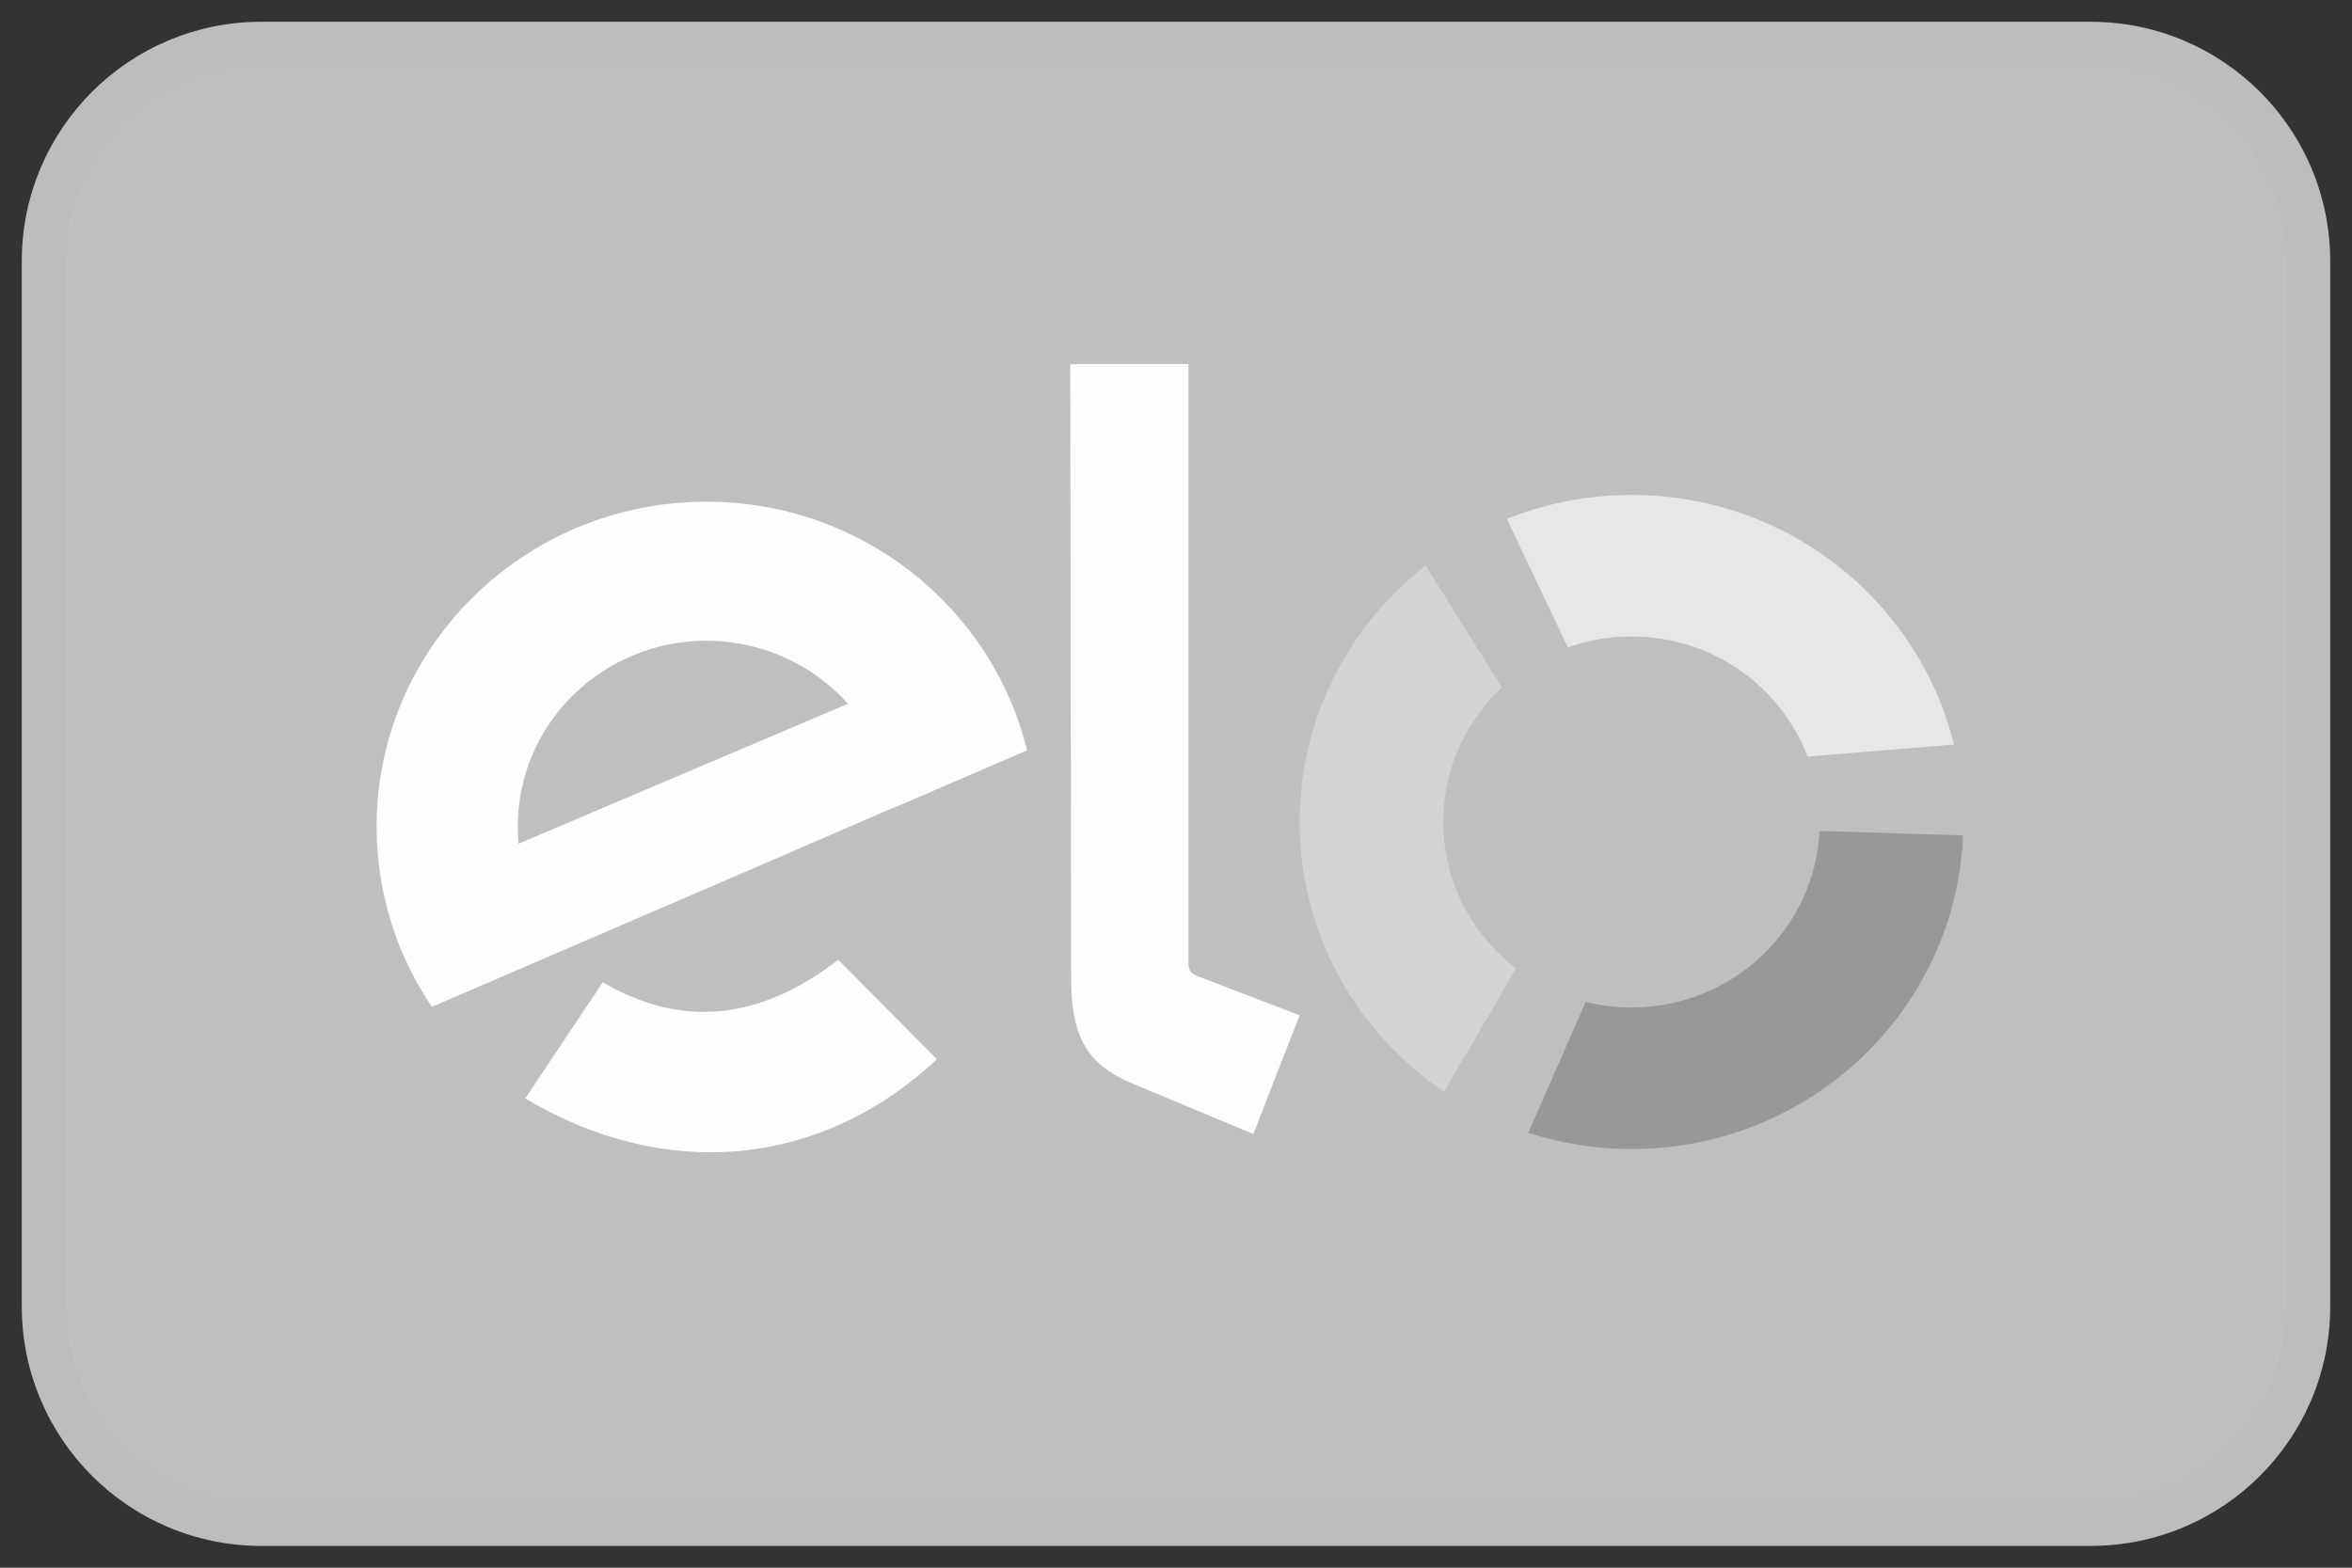 <svg width="54" height="36" viewBox="0 0 54 36" fill="none" xmlns="http://www.w3.org/2000/svg">
<rect x="0" y="0" width="54" height="36" fill="#333333" stroke="none"/>
<path d="M1 6C1 3.239 3.239 1 6 1H48C50.761 1 53 3.239 53 6V30C53 32.761 50.761 35 48 35H6C3.239 35 1 32.761 1 30V6Z" fill="white"/>
<path d="M48.441 1H5.559C3.041 1 1 2.842 1 5.115V30.885C1 33.158 3.041 35 5.559 35H48.441C50.959 35 53 33.158 53 30.885V5.115C53 2.842 50.959 1 48.441 1Z" fill="#BDBFC1" stroke="#BDBFC1" stroke-width="0.085" stroke-miterlimit="22.926"/>
<path fill-rule="evenodd" clip-rule="evenodd" d="M16.219 11.521C19.789 11.521 22.78 13.955 23.58 17.231L20.529 18.547L20.528 18.54L17.406 19.893L9.915 23.121C9.115 21.937 8.647 20.515 8.647 18.985C8.647 14.862 12.037 11.521 16.219 11.521ZM19.47 16.161L11.905 19.375C11.893 19.246 11.887 19.116 11.887 18.985C11.887 16.626 13.826 14.714 16.219 14.714C17.513 14.714 18.675 15.274 19.47 16.161Z" fill="#FEFEFE"/>
<path fill-rule="evenodd" clip-rule="evenodd" d="M21.51 24.324C18.799 26.861 15.212 27.11 12.06 25.224L13.841 22.555C15.634 23.612 17.436 23.44 19.246 22.04L21.51 24.324Z" fill="#FEFEFE"/>
<path fill-rule="evenodd" clip-rule="evenodd" d="M24.593 22.477L24.573 8.36H27.286V22.096C27.286 22.227 27.303 22.343 27.479 22.41L29.839 23.315L28.775 26.041L26.01 24.887C24.962 24.45 24.595 23.817 24.593 22.477Z" fill="#FEFEFE"/>
<path fill-rule="evenodd" clip-rule="evenodd" d="M34.808 22.239C33.792 21.46 33.136 20.243 33.136 18.875C33.136 17.659 33.655 16.562 34.484 15.786L32.732 12.987C30.97 14.362 29.839 16.488 29.839 18.875C29.839 21.448 31.152 23.718 33.154 25.072L34.808 22.239Z" fill="#D2D3D5"/>
<path fill-rule="evenodd" clip-rule="evenodd" d="M35.996 14.866C36.453 14.704 36.945 14.615 37.458 14.615C39.309 14.615 40.887 15.762 41.502 17.374L44.861 17.097C44.05 13.807 41.044 11.365 37.458 11.365C36.445 11.365 35.479 11.562 34.595 11.915L35.996 14.866Z" fill="#E6E7E8"/>
<path fill-rule="evenodd" clip-rule="evenodd" d="M41.775 19.081C41.665 21.338 39.774 23.135 37.458 23.135C37.095 23.135 36.742 23.091 36.406 23.007L35.088 26.013C35.835 26.254 36.631 26.386 37.458 26.386C41.561 26.386 44.904 23.189 45.069 19.184L41.775 19.081Z" fill="#96989A"/>
<path d="M6 1.5H48V0.5H6V1.5ZM52.5 6V30H53.5V6H52.5ZM48 34.5H6V35.5H48V34.5ZM1.5 30V6H0.5V30H1.5ZM6 34.5C3.515 34.5 1.5 32.485 1.5 30H0.5C0.5 33.038 2.962 35.5 6 35.5V34.5ZM52.5 30C52.5 32.485 50.485 34.5 48 34.5V35.5C51.038 35.5 53.5 33.038 53.5 30H52.5ZM48 1.5C50.485 1.5 52.5 3.515 52.5 6H53.5C53.5 2.962 51.038 0.5 48 0.5V1.5ZM6 0.5C2.962 0.5 0.5 2.962 0.5 6H1.5C1.5 3.515 3.515 1.5 6 1.5V0.5Z" fill="#BDBDBD"/>
</svg>

